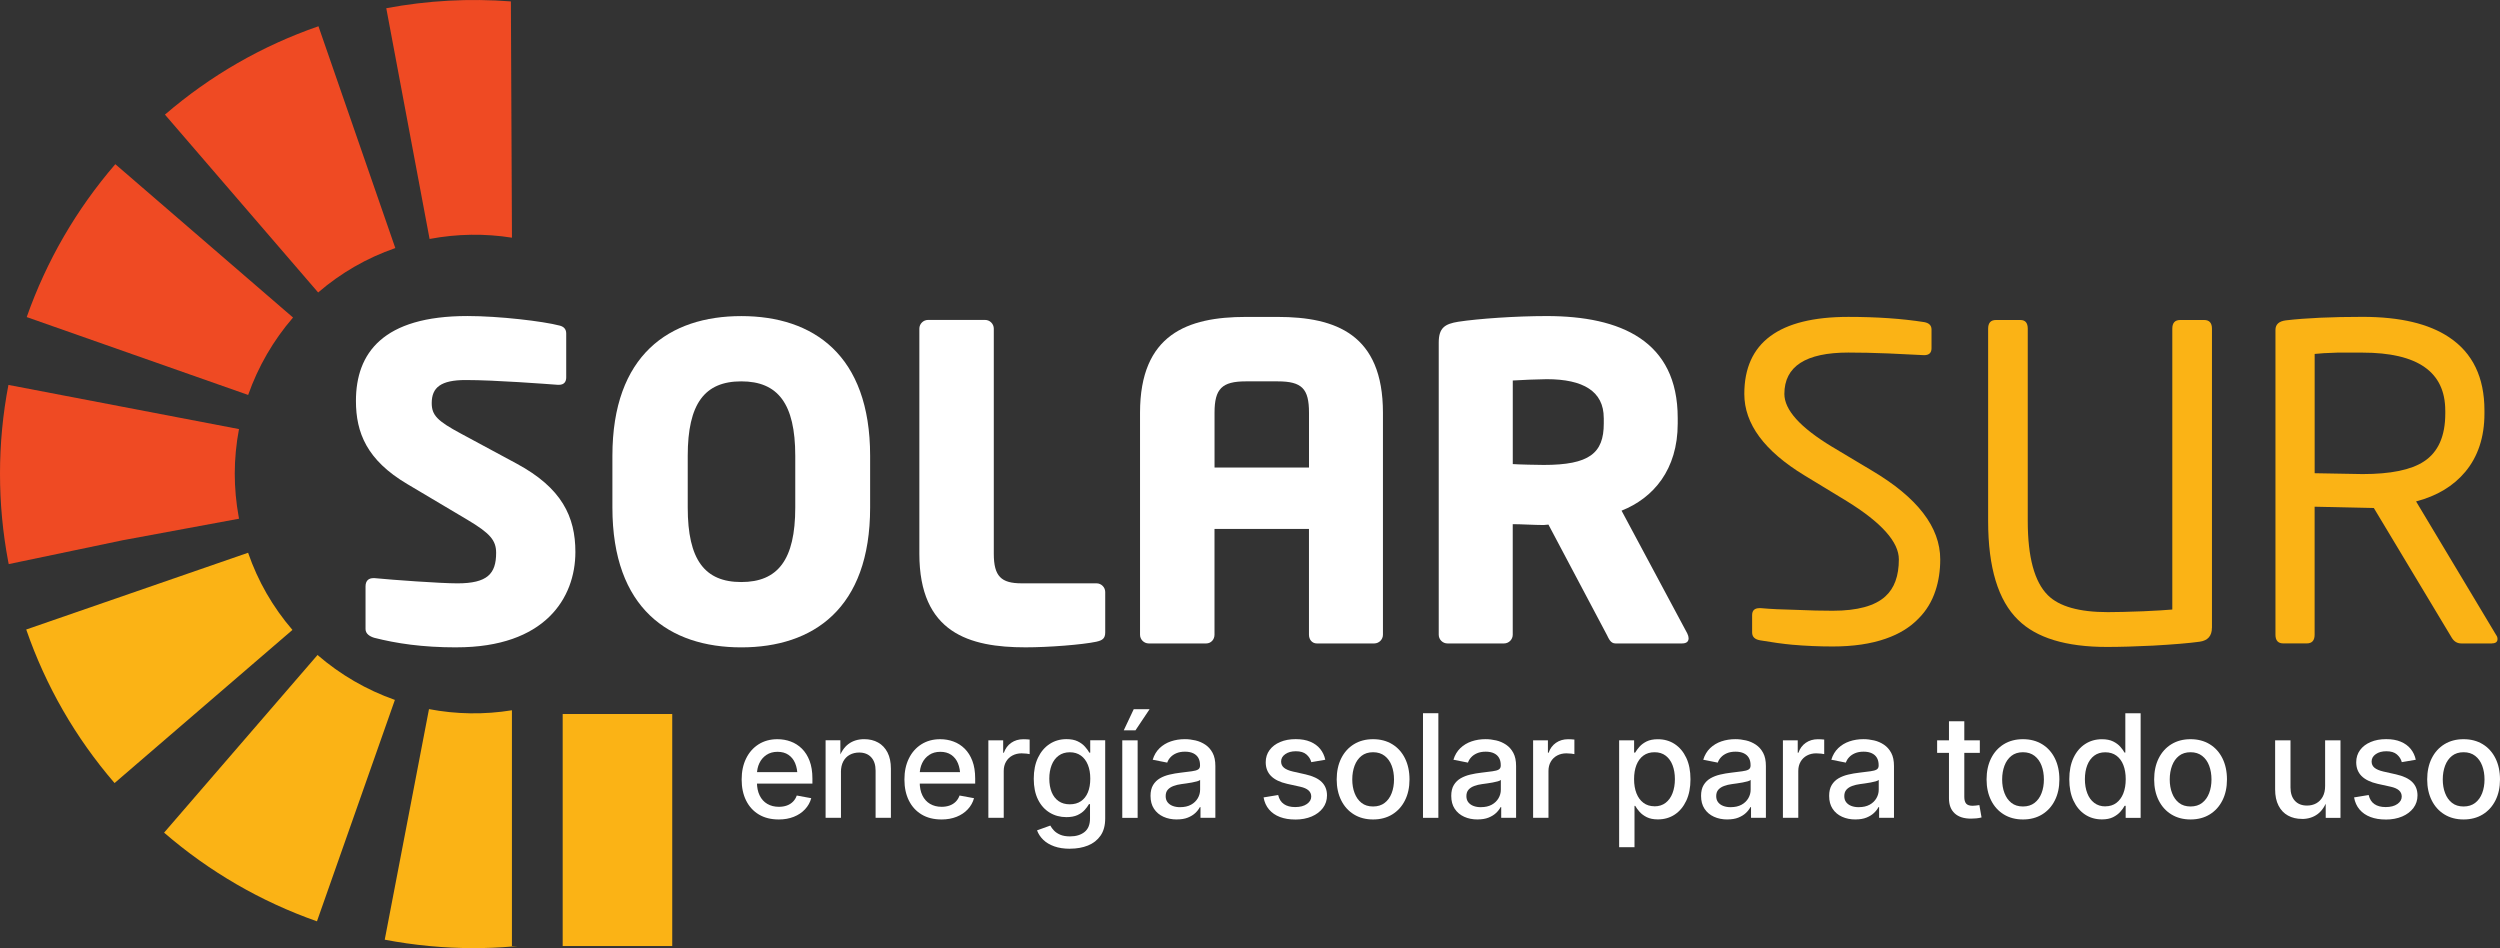 <?xml version="1.0" encoding="UTF-8"?>
<svg id="Capa_2" data-name="Capa 2" xmlns="http://www.w3.org/2000/svg" viewBox="0 0 815.11 309.13">
  <rect x="0" y="0" width="815.11" height="309.13" fill="#333333" stroke="none"/>
  <defs>
    <style>
      .cls-1 {
        fill: #fff;
      }

      .cls-2 {
        fill: #fbb315;
      }

      .cls-3 {
        fill: #ef4a23;
      }
    </style>
  </defs>
  <g id="Layer_1" data-name="Layer 1">
    <g>
      <path class="cls-2" d="M80.89,180.22l-72.34,25.03c6.38,18.44,16.06,35.27,28.8,50.06l58-49.93c-6.4-7.43-11.27-15.91-14.46-25.16ZM103.53,213.55l-50.03,57.93c14.73,12.72,31.49,22.45,49.84,28.91l25.41-72.19c-9.27-3.27-17.76-8.2-25.22-14.64ZM166.91,308.45v.16c.63-.03,1.25-.09,1.89-.16h-1.89Z"/>
      <path class="cls-2" d="M166.91,231.58v77.03c-4.16.35-8.32.52-12.47.52-9.72,0-19.47-.93-29-2.75l14.43-75.18c8.85,1.7,18.03,1.84,27.03.38Z"/>
      <rect class="cls-2" x="183.46" y="232.8" width="35.72" height="75.65"/>
      <path class="cls-3" d="M166.57.46c-13.49-1.04-27.15-.31-40.51,2.2l-.12.02,14.12,75.23.12-.02c8.87-1.66,17.95-1.8,26.74-.39l-.35-77.04Z"/>
      <path class="cls-3" d="M103.83,8.56c-18.43,6.39-35.26,16.08-50.05,28.81l49.95,57.99c7.43-6.4,15.9-11.27,25.16-14.48L103.83,8.56Z"/>
      <path class="cls-3" d="M37.6,53.53c-12.71,14.74-22.43,31.51-28.89,49.85l72.2,25.39c3.27-9.27,8.19-17.77,14.63-25.24l-57.95-50.01Z"/>
      <path class="cls-3" d="M77.83,168.56c-.85-4.68-1.29-9.43-1.29-14.13s.47-9.75,1.38-14.53L2.75,125.5c-1.83,9.51-2.75,19.23-2.75,28.93s.9,19.19,2.67,28.64l.18.85,37.27-7.8h.01l.17-.03,37.64-6.97-.11-.57Z"/>
      <g>
        <path class="cls-1" d="M253.88,267.18c-2.5,0-4.66-.54-6.46-1.62-1.8-1.08-3.19-2.6-4.16-4.56-.97-1.95-1.45-4.24-1.45-6.85s.48-4.86,1.44-6.83c.96-1.98,2.32-3.52,4.08-4.64,1.76-1.11,3.8-1.67,6.14-1.67,1.53,0,2.97.25,4.34.76,1.37.5,2.58,1.28,3.64,2.32,1.06,1.05,1.9,2.37,2.51,3.98.61,1.61.92,3.52.92,5.73v1.69h-20.4v-3.75h17.81l-2.29,1.21c0-1.54-.25-2.9-.74-4.09s-1.23-2.1-2.2-2.76c-.97-.66-2.16-.98-3.56-.98s-2.61.34-3.61,1.01c-1,.67-1.77,1.56-2.3,2.68-.53,1.11-.8,2.36-.8,3.73v2.45c0,1.69.29,3.14.88,4.35s1.42,2.13,2.5,2.76,2.33.95,3.77.95c.96,0,1.83-.14,2.61-.42s1.44-.7,1.99-1.25c.55-.55.96-1.22,1.24-2.01l4.72.87c-.38,1.37-1.06,2.58-2.04,3.63-.98,1.05-2.19,1.86-3.65,2.44-1.46.58-3.09.87-4.91.87Z"/>
        <path class="cls-1" d="M274.19,251.77v14.88h-5.01v-25.28h4.81l.02,6.2h-.64c.75-2.26,1.83-3.92,3.25-4.98,1.42-1.06,3.14-1.59,5.15-1.59,1.72,0,3.24.37,4.54,1.1,1.31.73,2.32,1.81,3.06,3.24.73,1.43,1.1,3.19,1.1,5.3v16h-4.99v-15.39c0-1.86-.48-3.31-1.43-4.34-.95-1.03-2.26-1.55-3.93-1.55-1.13,0-2.14.24-3.05.73s-1.61,1.21-2.12,2.15c-.51.95-.77,2.11-.77,3.5Z"/>
        <path class="cls-1" d="M306.95,267.18c-2.5,0-4.66-.54-6.46-1.62-1.8-1.08-3.19-2.6-4.16-4.56-.97-1.95-1.45-4.24-1.45-6.85s.48-4.86,1.44-6.83c.96-1.98,2.32-3.52,4.08-4.64,1.76-1.11,3.8-1.67,6.14-1.67,1.53,0,2.97.25,4.34.76,1.37.5,2.58,1.28,3.64,2.32,1.06,1.05,1.9,2.37,2.51,3.98.61,1.61.92,3.52.92,5.73v1.69h-20.4v-3.75h17.81l-2.29,1.21c0-1.54-.25-2.9-.74-4.09s-1.23-2.1-2.2-2.76c-.97-.66-2.16-.98-3.56-.98s-2.61.34-3.61,1.01c-1,.67-1.77,1.56-2.3,2.68-.53,1.11-.8,2.36-.8,3.73v2.45c0,1.69.29,3.14.88,4.35s1.42,2.13,2.5,2.76,2.33.95,3.77.95c.96,0,1.83-.14,2.61-.42s1.44-.7,1.99-1.25c.55-.55.96-1.22,1.24-2.01l4.72.87c-.38,1.37-1.06,2.58-2.04,3.63-.98,1.05-2.19,1.86-3.65,2.44-1.46.58-3.09.87-4.91.87Z"/>
        <path class="cls-1" d="M322.25,266.65v-25.28h4.83v4.05h.23c.47-1.37,1.27-2.45,2.39-3.23,1.12-.78,2.44-1.17,3.95-1.17.34,0,.7.01,1.09.03.39.02.71.05.97.08v4.74c-.18-.05-.53-.1-1.04-.16-.51-.06-1.04-.09-1.59-.09-1.1,0-2.09.24-2.98.71-.89.47-1.58,1.14-2.08,2-.5.86-.76,1.87-.76,3.03v15.27h-5.01Z"/>
        <path class="cls-1" d="M348.9,276.73c-1.98,0-3.71-.26-5.16-.78s-2.66-1.23-3.59-2.14c-.94-.91-1.61-1.93-2.03-3.08l4.33-1.56c.29.55.69,1.1,1.21,1.64s1.2.99,2.04,1.35c.84.36,1.9.54,3.18.54,1.95,0,3.53-.48,4.72-1.43,1.19-.95,1.79-2.41,1.79-4.36v-4.72h-.34c-.37.64-.84,1.29-1.43,1.93-.59.65-1.36,1.19-2.32,1.64-.96.44-2.17.66-3.62.66-2.01,0-3.83-.49-5.44-1.47-1.61-.98-2.88-2.39-3.8-4.25-.92-1.85-1.39-4.12-1.39-6.79s.46-4.95,1.39-6.88c.92-1.93,2.19-3.42,3.8-4.47,1.61-1.05,3.44-1.57,5.48-1.57,1.47,0,2.68.24,3.65.71.97.47,1.76,1.05,2.37,1.74s1.09,1.34,1.44,1.97h.28v-4.05h4.88v25.5c0,2.27-.5,4.14-1.51,5.59-1.01,1.45-2.37,2.52-4.1,3.22-1.73.69-3.66,1.04-5.82,1.04ZM348.81,262.24c1.42,0,2.63-.34,3.62-1.01s1.75-1.63,2.27-2.88c.52-1.25.78-2.75.78-4.49s-.26-3.2-.78-4.49c-.52-1.28-1.27-2.29-2.27-3.01s-2.2-1.09-3.62-1.09-2.65.37-3.65,1.11-1.76,1.75-2.27,3.05-.77,2.77-.77,4.43.26,3.19.78,4.44c.52,1.25,1.27,2.22,2.27,2.91.99.69,2.21,1.03,3.64,1.03Z"/>
        <path class="cls-1" d="M365.91,266.65v-25.28h5.01v25.28h-5.01ZM366.39,238.13l3.25-6.89h5.17l-4.6,6.89h-3.82Z"/>
        <path class="cls-1" d="M383.7,267.18c-1.62,0-3.08-.29-4.37-.88-1.3-.59-2.32-1.45-3.08-2.6-.76-1.15-1.13-2.55-1.13-4.21,0-1.44.28-2.61.84-3.54.56-.92,1.3-1.65,2.23-2.19s1.98-.94,3.15-1.21c1.17-.28,2.36-.48,3.58-.62,1.51-.18,2.73-.34,3.65-.46.92-.12,1.6-.31,2.04-.57.43-.26.65-.69.65-1.28v-.14c0-.93-.18-1.72-.55-2.37s-.92-1.15-1.65-1.5c-.73-.35-1.63-.53-2.7-.53s-2.02.17-2.82.51-1.44.79-1.93,1.33c-.5.54-.84,1.12-1.04,1.73l-4.74-.94c.47-1.54,1.23-2.8,2.26-3.79,1.03-.98,2.26-1.72,3.67-2.2,1.42-.48,2.94-.72,4.56-.72,1.13,0,2.28.14,3.45.41s2.24.74,3.23,1.4c.98.66,1.77,1.55,2.37,2.68.6,1.13.89,2.55.89,4.26v16.9h-4.85v-3.48h-.21c-.34.66-.82,1.29-1.47,1.9-.64.61-1.46,1.11-2.45,1.51-.99.4-2.18.59-3.57.59ZM384.8,263.17c1.39,0,2.56-.27,3.53-.8s1.69-1.24,2.2-2.11.76-1.8.76-2.79v-3.18c-.17.17-.5.32-.98.46-.49.14-1.05.26-1.67.38-.63.11-1.24.21-1.85.3-.61.08-1.15.16-1.6.22-.92.12-1.77.32-2.55.61-.79.28-1.41.69-1.88,1.21s-.7,1.23-.7,2.1c0,.79.2,1.46.61,1.99s.97.94,1.68,1.21c.72.28,1.54.41,2.47.41Z"/>
        <path class="cls-1" d="M422.29,267.2c-1.86,0-3.52-.27-4.97-.82-1.45-.55-2.63-1.36-3.55-2.44-.92-1.08-1.51-2.39-1.79-3.95l4.76-.78c.31,1.33.93,2.32,1.87,2.96.94.65,2.16.97,3.67.97,1.6,0,2.88-.33,3.82-1,.95-.66,1.42-1.47,1.42-2.42,0-.82-.3-1.5-.9-2.03s-1.49-.92-2.67-1.18l-4.26-.94c-2.35-.53-4.11-1.39-5.27-2.55-1.16-1.17-1.74-2.67-1.74-4.5,0-1.51.42-2.83,1.25-3.96s1.98-2.01,3.45-2.63c1.47-.63,3.15-.94,5.06-.94s3.44.28,4.77.84c1.34.56,2.41,1.34,3.23,2.35.82,1.01,1.37,2.18,1.66,3.53l-4.56.78c-.24-.96-.77-1.79-1.58-2.5s-1.96-1.05-3.46-1.05c-1.39,0-2.54.31-3.44.94-.91.63-1.36,1.43-1.36,2.4,0,.84.31,1.52.94,2.04.63.52,1.6.93,2.93,1.24l4.1.92c2.38.54,4.14,1.37,5.28,2.5,1.14,1.13,1.71,2.59,1.71,4.37,0,1.54-.44,2.9-1.33,4.09-.89,1.18-2.11,2.11-3.66,2.77-1.56.66-3.35,1-5.38,1Z"/>
        <path class="cls-1" d="M447.68,267.18c-2.38,0-4.46-.55-6.24-1.64-1.78-1.09-3.16-2.62-4.14-4.58-.98-1.96-1.48-4.24-1.48-6.83s.49-4.92,1.48-6.89c.98-1.97,2.37-3.5,4.14-4.59,1.78-1.09,3.86-1.64,6.24-1.64s4.48.55,6.26,1.64c1.78,1.09,3.16,2.62,4.14,4.59.98,1.97,1.48,4.27,1.48,6.89s-.49,4.87-1.48,6.83c-.98,1.96-2.37,3.49-4.14,4.58-1.78,1.09-3.87,1.64-6.26,1.64ZM447.68,262.95c1.51,0,2.77-.39,3.79-1.18,1.02-.79,1.77-1.85,2.28-3.18s.76-2.82.76-4.45-.25-3.16-.76-4.5-1.26-2.4-2.28-3.19c-1.02-.79-2.28-1.19-3.79-1.19s-2.77.4-3.77,1.19c-1,.79-1.75,1.86-2.25,3.19s-.76,2.83-.76,4.5.25,3.12.76,4.45,1.25,2.4,2.25,3.18c1,.79,2.26,1.18,3.77,1.18Z"/>
        <path class="cls-1" d="M468.97,232.54v34.11h-5.01v-34.11h5.01Z"/>
        <path class="cls-1" d="M481.75,267.18c-1.62,0-3.08-.29-4.37-.88-1.3-.59-2.32-1.45-3.08-2.6-.76-1.15-1.13-2.55-1.13-4.21,0-1.44.28-2.61.84-3.54.56-.92,1.3-1.65,2.23-2.19.93-.53,1.98-.94,3.15-1.21,1.17-.28,2.36-.48,3.58-.62,1.51-.18,2.73-.34,3.65-.46.92-.12,1.6-.31,2.04-.57.43-.26.65-.69.65-1.28v-.14c0-.93-.18-1.72-.55-2.37s-.92-1.15-1.65-1.5c-.73-.35-1.63-.53-2.7-.53s-2.02.17-2.82.51c-.79.34-1.44.79-1.93,1.33-.5.54-.84,1.12-1.04,1.73l-4.74-.94c.47-1.54,1.23-2.8,2.26-3.79,1.03-.98,2.26-1.72,3.67-2.2,1.42-.48,2.94-.72,4.56-.72,1.13,0,2.28.14,3.45.41s2.24.74,3.23,1.4c.98.66,1.77,1.55,2.37,2.68.6,1.13.89,2.55.89,4.26v16.9h-4.85v-3.48h-.21c-.34.66-.82,1.29-1.47,1.9-.64.61-1.46,1.11-2.45,1.51-.99.4-2.18.59-3.57.59ZM482.85,263.17c1.39,0,2.56-.27,3.53-.8s1.69-1.24,2.2-2.11.76-1.8.76-2.79v-3.18c-.17.17-.5.32-.98.46-.49.14-1.05.26-1.67.38-.63.11-1.24.21-1.85.3-.61.08-1.15.16-1.6.22-.92.12-1.77.32-2.55.61-.79.28-1.41.69-1.88,1.21-.47.53-.7,1.23-.7,2.1,0,.79.2,1.46.61,1.99s.97.94,1.68,1.21c.72.28,1.54.41,2.47.41Z"/>
        <path class="cls-1" d="M499.86,266.65v-25.28h4.83v4.05h.23c.47-1.37,1.27-2.45,2.39-3.23,1.12-.78,2.44-1.17,3.95-1.17.34,0,.7.01,1.09.03.39.02.71.05.97.08v4.74c-.18-.05-.53-.1-1.04-.16-.51-.06-1.04-.09-1.59-.09-1.1,0-2.09.24-2.98.71-.89.47-1.58,1.14-2.08,2-.5.86-.76,1.87-.76,3.03v15.27h-5.01Z"/>
        <path class="cls-1" d="M527.91,276.23v-34.85h4.88v4.01h.34c.35-.61.82-1.25,1.41-1.92.59-.67,1.37-1.25,2.33-1.73.97-.48,2.19-.72,3.65-.72,2.08,0,3.91.52,5.51,1.57,1.59,1.05,2.85,2.54,3.77,4.49.92,1.95,1.37,4.28,1.37,6.99s-.45,5.03-1.36,6.98c-.91,1.95-2.16,3.46-3.75,4.52-1.6,1.06-3.44,1.59-5.53,1.59-1.44,0-2.63-.24-3.6-.72-.96-.48-1.74-1.06-2.35-1.74-.6-.68-1.08-1.33-1.43-1.96h-.23v13.49h-5.01ZM539.45,262.9c1.42,0,2.62-.38,3.62-1.15.99-.76,1.74-1.81,2.25-3.15s.77-2.86.77-4.57-.26-3.24-.77-4.56-1.26-2.34-2.24-3.09c-.98-.75-2.19-1.12-3.63-1.12s-2.65.37-3.64,1.1c-.99.73-1.74,1.75-2.26,3.06-.51,1.3-.77,2.84-.77,4.61s.26,3.3.78,4.62,1.28,2.37,2.28,3.11c1,.75,2.2,1.12,3.61,1.12Z"/>
        <path class="cls-1" d="M563.2,267.18c-1.62,0-3.08-.29-4.37-.88-1.3-.59-2.32-1.45-3.08-2.6-.76-1.15-1.13-2.55-1.13-4.21,0-1.44.28-2.61.84-3.54.56-.92,1.3-1.65,2.23-2.19.93-.53,1.98-.94,3.15-1.21,1.17-.28,2.36-.48,3.58-.62,1.51-.18,2.73-.34,3.65-.46.92-.12,1.6-.31,2.04-.57.43-.26.65-.69.65-1.28v-.14c0-.93-.18-1.72-.55-2.37s-.92-1.15-1.65-1.5c-.73-.35-1.63-.53-2.7-.53s-2.02.17-2.82.51c-.79.34-1.44.79-1.93,1.33-.5.54-.84,1.12-1.04,1.73l-4.74-.94c.47-1.54,1.23-2.8,2.26-3.79,1.03-.98,2.26-1.72,3.67-2.2,1.42-.48,2.94-.72,4.56-.72,1.13,0,2.28.14,3.45.41s2.24.74,3.23,1.4c.98.66,1.77,1.55,2.37,2.68.6,1.13.89,2.55.89,4.26v16.9h-4.85v-3.48h-.21c-.34.66-.82,1.29-1.47,1.9-.64.61-1.46,1.11-2.45,1.51-.99.4-2.18.59-3.57.59ZM564.3,263.17c1.39,0,2.56-.27,3.53-.8s1.69-1.24,2.2-2.11.76-1.8.76-2.79v-3.18c-.17.17-.5.32-.98.46-.49.14-1.05.26-1.67.38-.63.11-1.24.21-1.85.3-.61.08-1.15.16-1.6.22-.92.12-1.77.32-2.55.61-.79.28-1.41.69-1.88,1.21-.47.53-.7,1.23-.7,2.1,0,.79.2,1.46.61,1.99s.97.94,1.68,1.21c.72.28,1.54.41,2.47.41Z"/>
        <path class="cls-1" d="M581.31,266.65v-25.28h4.83v4.05h.23c.47-1.37,1.27-2.45,2.39-3.23,1.12-.78,2.44-1.17,3.95-1.17.34,0,.7.01,1.09.03.39.02.71.05.97.08v4.74c-.18-.05-.53-.1-1.04-.16-.51-.06-1.04-.09-1.59-.09-1.1,0-2.09.24-2.98.71-.89.47-1.58,1.14-2.08,2-.5.86-.76,1.87-.76,3.03v15.27h-5.01Z"/>
        <path class="cls-1" d="M604.96,267.18c-1.62,0-3.08-.29-4.37-.88-1.3-.59-2.32-1.45-3.08-2.6-.76-1.15-1.13-2.55-1.13-4.21,0-1.44.28-2.61.84-3.54.56-.92,1.3-1.65,2.23-2.19.93-.53,1.98-.94,3.15-1.21,1.17-.28,2.36-.48,3.58-.62,1.51-.18,2.73-.34,3.65-.46.92-.12,1.6-.31,2.04-.57.43-.26.65-.69.65-1.28v-.14c0-.93-.18-1.72-.55-2.37s-.92-1.15-1.65-1.5c-.73-.35-1.63-.53-2.7-.53s-2.02.17-2.82.51c-.79.34-1.44.79-1.93,1.33-.5.54-.84,1.12-1.04,1.73l-4.74-.94c.47-1.54,1.23-2.8,2.26-3.79,1.03-.98,2.26-1.72,3.67-2.2,1.42-.48,2.94-.72,4.56-.72,1.13,0,2.28.14,3.45.41s2.24.74,3.23,1.4c.98.66,1.77,1.55,2.37,2.68.6,1.13.89,2.55.89,4.26v16.9h-4.85v-3.48h-.21c-.34.66-.82,1.29-1.47,1.9-.64.61-1.46,1.11-2.45,1.51-.99.4-2.18.59-3.57.59ZM606.06,263.17c1.39,0,2.56-.27,3.53-.8s1.69-1.24,2.2-2.11.76-1.8.76-2.79v-3.18c-.17.17-.5.32-.98.46-.49.14-1.05.26-1.67.38-.63.11-1.24.21-1.85.3-.61.08-1.15.16-1.6.22-.92.12-1.77.32-2.55.61-.79.28-1.41.69-1.88,1.21-.47.53-.7,1.23-.7,2.1,0,.79.2,1.46.61,1.99s.97.94,1.68,1.21c.72.28,1.54.41,2.47.41Z"/>
        <path class="cls-1" d="M645.51,241.38v4.08h-13.92v-4.08h13.92ZM635.44,235.17h5.01v24.68c0,.99.21,1.72.62,2.18.41.46,1.11.69,2.11.69.29,0,.65-.03,1.08-.08.43-.05.79-.1,1.1-.15l.71,4.03c-.52.14-1.08.24-1.67.3-.59.06-1.18.09-1.76.09-2.31,0-4.08-.57-5.32-1.71-1.24-1.14-1.87-2.77-1.87-4.89v-25.14Z"/>
        <path class="cls-1" d="M659.57,267.18c-2.38,0-4.46-.55-6.24-1.64-1.78-1.09-3.16-2.62-4.14-4.58-.98-1.96-1.48-4.24-1.48-6.83s.49-4.92,1.48-6.89c.98-1.97,2.37-3.5,4.14-4.59,1.78-1.09,3.86-1.64,6.24-1.64s4.48.55,6.26,1.64c1.78,1.09,3.16,2.62,4.14,4.59.98,1.97,1.48,4.27,1.48,6.89s-.49,4.87-1.48,6.83c-.98,1.96-2.37,3.49-4.14,4.58-1.78,1.09-3.87,1.64-6.26,1.64ZM659.57,262.95c1.51,0,2.77-.39,3.79-1.18,1.02-.79,1.77-1.85,2.28-3.18s.76-2.82.76-4.45-.25-3.16-.76-4.5-1.26-2.4-2.28-3.19c-1.02-.79-2.28-1.19-3.79-1.19s-2.77.4-3.77,1.19c-1,.79-1.75,1.86-2.25,3.19s-.76,2.83-.76,4.5.25,3.12.76,4.45,1.25,2.4,2.25,3.18c1,.79,2.26,1.18,3.77,1.18Z"/>
        <path class="cls-1" d="M685.33,267.16c-2.08,0-3.91-.53-5.52-1.59-1.6-1.06-2.86-2.57-3.77-4.52-.91-1.95-1.36-4.28-1.36-6.98s.46-5.05,1.37-6.99c.92-1.95,2.18-3.44,3.79-4.49,1.61-1.05,3.44-1.57,5.48-1.57,1.47,0,2.68.24,3.65.72.97.48,1.75,1.06,2.34,1.73.59.67,1.05,1.31,1.39,1.92h.25v-12.84h4.99v34.11h-4.88v-3.94h-.34c-.34.64-.81,1.3-1.42,1.98-.61.68-1.4,1.26-2.36,1.74-.96.48-2.17.72-3.62.72ZM686.41,262.9c1.42,0,2.63-.37,3.62-1.12.99-.75,1.75-1.79,2.27-3.11s.78-2.87.78-4.62-.26-3.31-.77-4.61c-.51-1.31-1.26-2.32-2.26-3.06-.99-.73-2.21-1.1-3.64-1.1s-2.64.37-3.63,1.12c-.98.75-1.73,1.78-2.24,3.09s-.77,2.83-.77,4.56.26,3.23.77,4.57,1.27,2.39,2.27,3.15c1,.76,2.2,1.15,3.61,1.15Z"/>
        <path class="cls-1" d="M714.21,267.18c-2.38,0-4.46-.55-6.24-1.64-1.78-1.09-3.16-2.62-4.14-4.58-.98-1.96-1.48-4.24-1.48-6.83s.49-4.92,1.48-6.89c.98-1.97,2.37-3.5,4.14-4.59,1.78-1.09,3.86-1.64,6.24-1.64s4.48.55,6.26,1.64c1.78,1.09,3.16,2.62,4.14,4.59.98,1.97,1.48,4.27,1.48,6.89s-.49,4.87-1.48,6.83c-.98,1.96-2.37,3.49-4.14,4.58-1.78,1.09-3.87,1.64-6.26,1.64ZM714.21,262.95c1.51,0,2.77-.39,3.79-1.18,1.02-.79,1.77-1.85,2.28-3.18s.76-2.82.76-4.45-.25-3.16-.76-4.5-1.26-2.4-2.28-3.19c-1.02-.79-2.28-1.19-3.79-1.19s-2.77.4-3.77,1.19c-1,.79-1.75,1.86-2.25,3.19s-.76,2.83-.76,4.5.25,3.12.76,4.45,1.25,2.4,2.25,3.18c1,.79,2.26,1.18,3.77,1.18Z"/>
        <path class="cls-1" d="M750.54,267c-1.73,0-3.24-.36-4.56-1.09-1.31-.72-2.34-1.8-3.08-3.24-.74-1.43-1.11-3.2-1.11-5.31v-15.98h5.01v15.36c0,1.86.48,3.31,1.43,4.35.95,1.04,2.27,1.56,3.95,1.56,1.13,0,2.14-.24,3.02-.73s1.59-1.21,2.11-2.16c.52-.95.78-2.12.78-3.49v-14.88h5.01v25.28h-4.81l-.02-6.2h.64c-.76,2.27-1.86,3.93-3.29,4.98-1.43,1.05-3.13,1.57-5.09,1.57Z"/>
        <path class="cls-1" d="M777.84,267.2c-1.86,0-3.52-.27-4.97-.82-1.45-.55-2.63-1.36-3.55-2.44-.92-1.08-1.51-2.39-1.79-3.95l4.76-.78c.31,1.33.93,2.32,1.87,2.96.94.65,2.16.97,3.67.97,1.6,0,2.88-.33,3.82-1,.95-.66,1.42-1.47,1.42-2.42,0-.82-.3-1.5-.9-2.03s-1.49-.92-2.67-1.18l-4.26-.94c-2.35-.53-4.11-1.39-5.27-2.55-1.16-1.17-1.74-2.67-1.74-4.5,0-1.51.42-2.83,1.25-3.96s1.98-2.01,3.45-2.63c1.47-.63,3.15-.94,5.06-.94s3.44.28,4.77.84c1.34.56,2.41,1.34,3.23,2.35.82,1.01,1.37,2.18,1.66,3.53l-4.56.78c-.24-.96-.77-1.79-1.58-2.5s-1.96-1.05-3.46-1.05c-1.39,0-2.54.31-3.44.94-.91.63-1.36,1.43-1.36,2.4,0,.84.31,1.52.94,2.04.63.52,1.6.93,2.93,1.24l4.1.92c2.38.54,4.14,1.37,5.28,2.5,1.14,1.13,1.71,2.59,1.71,4.37,0,1.54-.44,2.9-1.33,4.09-.89,1.18-2.11,2.11-3.66,2.77-1.56.66-3.35,1-5.38,1Z"/>
        <path class="cls-1" d="M803.23,267.18c-2.38,0-4.46-.55-6.24-1.64-1.78-1.09-3.16-2.62-4.14-4.58-.98-1.96-1.48-4.24-1.48-6.83s.49-4.92,1.48-6.89c.98-1.97,2.37-3.5,4.14-4.59,1.78-1.09,3.86-1.64,6.24-1.64s4.48.55,6.26,1.64c1.78,1.09,3.16,2.62,4.14,4.59.98,1.97,1.48,4.27,1.48,6.89s-.49,4.87-1.48,6.83c-.98,1.96-2.37,3.49-4.14,4.58-1.78,1.09-3.87,1.64-6.26,1.64ZM803.23,262.95c1.51,0,2.77-.39,3.79-1.18,1.02-.79,1.77-1.85,2.28-3.18s.76-2.82.76-4.45-.25-3.16-.76-4.5-1.26-2.4-2.28-3.19c-1.02-.79-2.28-1.19-3.79-1.19s-2.77.4-3.77,1.19c-1,.79-1.75,1.86-2.25,3.19s-.76,2.83-.76,4.5.25,3.12.76,4.45,1.25,2.4,2.25,3.18c1,.79,2.26,1.18,3.77,1.18Z"/>
      </g>
      <g>
        <path class="cls-1" d="M148.85,211.07c-11.21,0-19.59-1.28-26.83-3.12-1.42-.43-2.84-1.28-2.84-2.84v-13.91c0-1.99,1.14-2.7,2.55-2.7h.43c5.82.57,21.43,1.7,26.97,1.7,9.79,0,12.63-3.12,12.63-9.94,0-4.12-1.99-6.39-9.37-10.79l-19.59-11.64c-13.2-7.81-16.75-16.75-16.75-27.11,0-15.61,8.8-27.68,36.34-27.68,10.36,0,24.7,1.7,30.09,3.12,1.14.28,2.13.99,2.13,2.56v14.34c0,1.28-.57,2.41-2.41,2.41h-.28c-3.97-.28-20.44-1.56-30.09-1.56-8.09,0-11.07,2.41-11.07,7.52,0,3.97,1.84,5.82,9.51,9.94l18.17,9.79c14.76,7.95,19.16,17.32,19.16,28.81,0,15.05-9.94,31.09-38.75,31.09Z"/>
        <path class="cls-1" d="M241.69,211.07c-23.42,0-42.02-12.63-42.02-45.56v-16.89c0-32.93,18.59-45.56,42.02-45.56s42.01,12.63,42.01,45.56v16.89c0,32.93-18.59,45.56-42.01,45.56ZM259.29,148.61c0-17.03-5.68-24.27-17.6-24.27s-17.46,7.24-17.46,24.27v16.89c0,17.03,5.54,24.27,17.46,24.27s17.6-7.24,17.6-24.27v-16.89Z"/>
        <path class="cls-1" d="M357.52,209.22c-4.68.99-15.61,1.84-23.14,1.84-18.31,0-34.63-4.68-34.63-30.52v-73.39c0-1.56,1.28-2.84,2.84-2.84h18.59c1.56,0,2.84,1.28,2.84,2.84v73.39c0,7.38,2.41,9.65,9.08,9.65h24.41c1.56,0,2.84,1.28,2.84,2.84v13.2c0,1.85-.85,2.56-2.84,2.98Z"/>
        <path class="cls-1" d="M448.08,209.79h-18.74c-1.56,0-2.56-1.28-2.56-2.84v-34.49h-30.8v34.49c0,1.56-1.14,2.84-2.7,2.84h-18.74c-1.56,0-2.84-1.28-2.84-2.84v-72.39c0-25.55,15.47-31.23,34.49-31.23h10.36c19.02,0,34.35,5.68,34.35,31.23v72.39c0,1.56-1.28,2.84-2.84,2.84ZM426.79,134.56c0-7.81-2.27-10.22-10.22-10.22h-10.36c-7.81,0-10.22,2.41-10.22,10.22v17.88h30.8v-17.88Z"/>
        <path class="cls-1" d="M548.44,209.79h-21.72c-1.56,0-2.13-1.42-2.84-2.84l-19.02-35.91-1.56.14c-2.98,0-7.38-.28-10.08-.28v36.05c0,1.56-1.28,2.84-2.84,2.84h-18.45c-1.56,0-2.84-1.28-2.84-2.84v-95.24c0-4.83,1.99-6.1,6.39-6.81,6.53-.99,18.59-1.85,28.81-1.85,24.13,0,42.72,8.09,42.72,33.22v1.84c0,15.05-7.95,24.27-18.31,28.39l21.43,40.03c.28.57.43,1.14.43,1.56,0,.99-.57,1.7-2.13,1.7ZM522.89,136.26c0-8.66-6.67-12.63-18.59-12.63-1.99,0-9.37.28-11.07.43v27.25c1.56.14,8.52.28,10.08.28,14.9,0,19.59-3.83,19.59-13.48v-1.84Z"/>
      </g>
      <g>
        <path class="cls-2" d="M631.04,192.61c-1.14,3.5-2.98,6.53-5.54,9.09-2.75,2.84-6.29,5.02-10.65,6.53-4.83,1.7-10.6,2.55-17.32,2.55-4.45,0-8.85-.19-13.2-.57-3.03-.28-6.48-.76-10.36-1.42-1.8-.28-2.7-1.14-2.7-2.56v-5.68c0-1.51.8-2.27,2.41-2.27h.43c3.03.28,6.96.47,11.78.57,4.16.19,8.04.28,11.64.28,8.04,0,13.77-1.56,17.18-4.68,2.93-2.65,4.4-6.67,4.4-12.07,0-5.68-5.68-12.02-17.03-19.02l-13.77-8.37c-13.06-7.95-19.59-16.8-19.59-26.54,0-16.75,11.31-25.13,33.93-25.13,9.27,0,17.51.57,24.7,1.7,1.61.28,2.41,1.09,2.41,2.41v6.1c0,1.52-.8,2.27-2.41,2.27l-11.78-.57c-4.73-.19-9.04-.28-12.92-.28-13.91,0-20.87,4.5-20.87,13.49,0,5.21,5.16,10.93,15.47,17.18l13.06,7.81c14.86,8.8,22.29,18.45,22.29,28.96,0,3.69-.52,7.1-1.56,10.22Z"/>
        <path class="cls-2" d="M721.18,204.68c0,2.65-1.33,4.17-3.97,4.54-3.41.47-8.47.9-15.19,1.28-5.77.28-10.79.43-15.05.43-13.34,0-23-2.93-28.96-8.8-6.53-6.34-9.79-17.08-9.79-32.22v-62.74c0-1.89.85-2.84,2.56-2.84h7.95c1.61,0,2.41.95,2.41,2.84v62.74c0,11.74,2.18,19.78,6.53,24.13,3.69,3.69,10.22,5.54,19.59,5.54,2.74,0,6.58-.09,11.5-.28,4.26-.19,7.43-.38,9.51-.57v-91.56c0-1.89.85-2.84,2.56-2.84h7.81c1.7,0,2.56.95,2.56,2.84v97.52Z"/>
        <path class="cls-2" d="M812.45,209.79h-9.94c-1.33,0-2.37-.61-3.12-1.85l-25.41-42.3-19.31-.43v41.73c0,1.89-.85,2.84-2.55,2.84h-7.67c-1.7,0-2.55-.94-2.55-2.84v-99.37c0-1.8,1.14-2.84,3.41-3.12,6.53-.76,14.86-1.14,24.98-1.14,12.21,0,21.62,2.22,28.25,6.67,7.67,5.11,11.5,13.06,11.5,23.85v.99c0,7.67-2.08,14.01-6.25,19.02-3.88,4.64-9.23,7.86-16.04,9.65l26.12,43.58c.28.38.43.8.43,1.28,0,.95-.62,1.42-1.85,1.42ZM797.26,133.85c0-12.58-8.99-18.88-26.97-18.88h-8.23c-3.41.1-5.87.24-7.38.43v38.89l15.62.28c9.18,0,15.85-1.37,20.01-4.12,4.64-3.03,6.96-8.23,6.96-15.62v-.99Z"/>
      </g>
    </g>
  </g>
</svg>